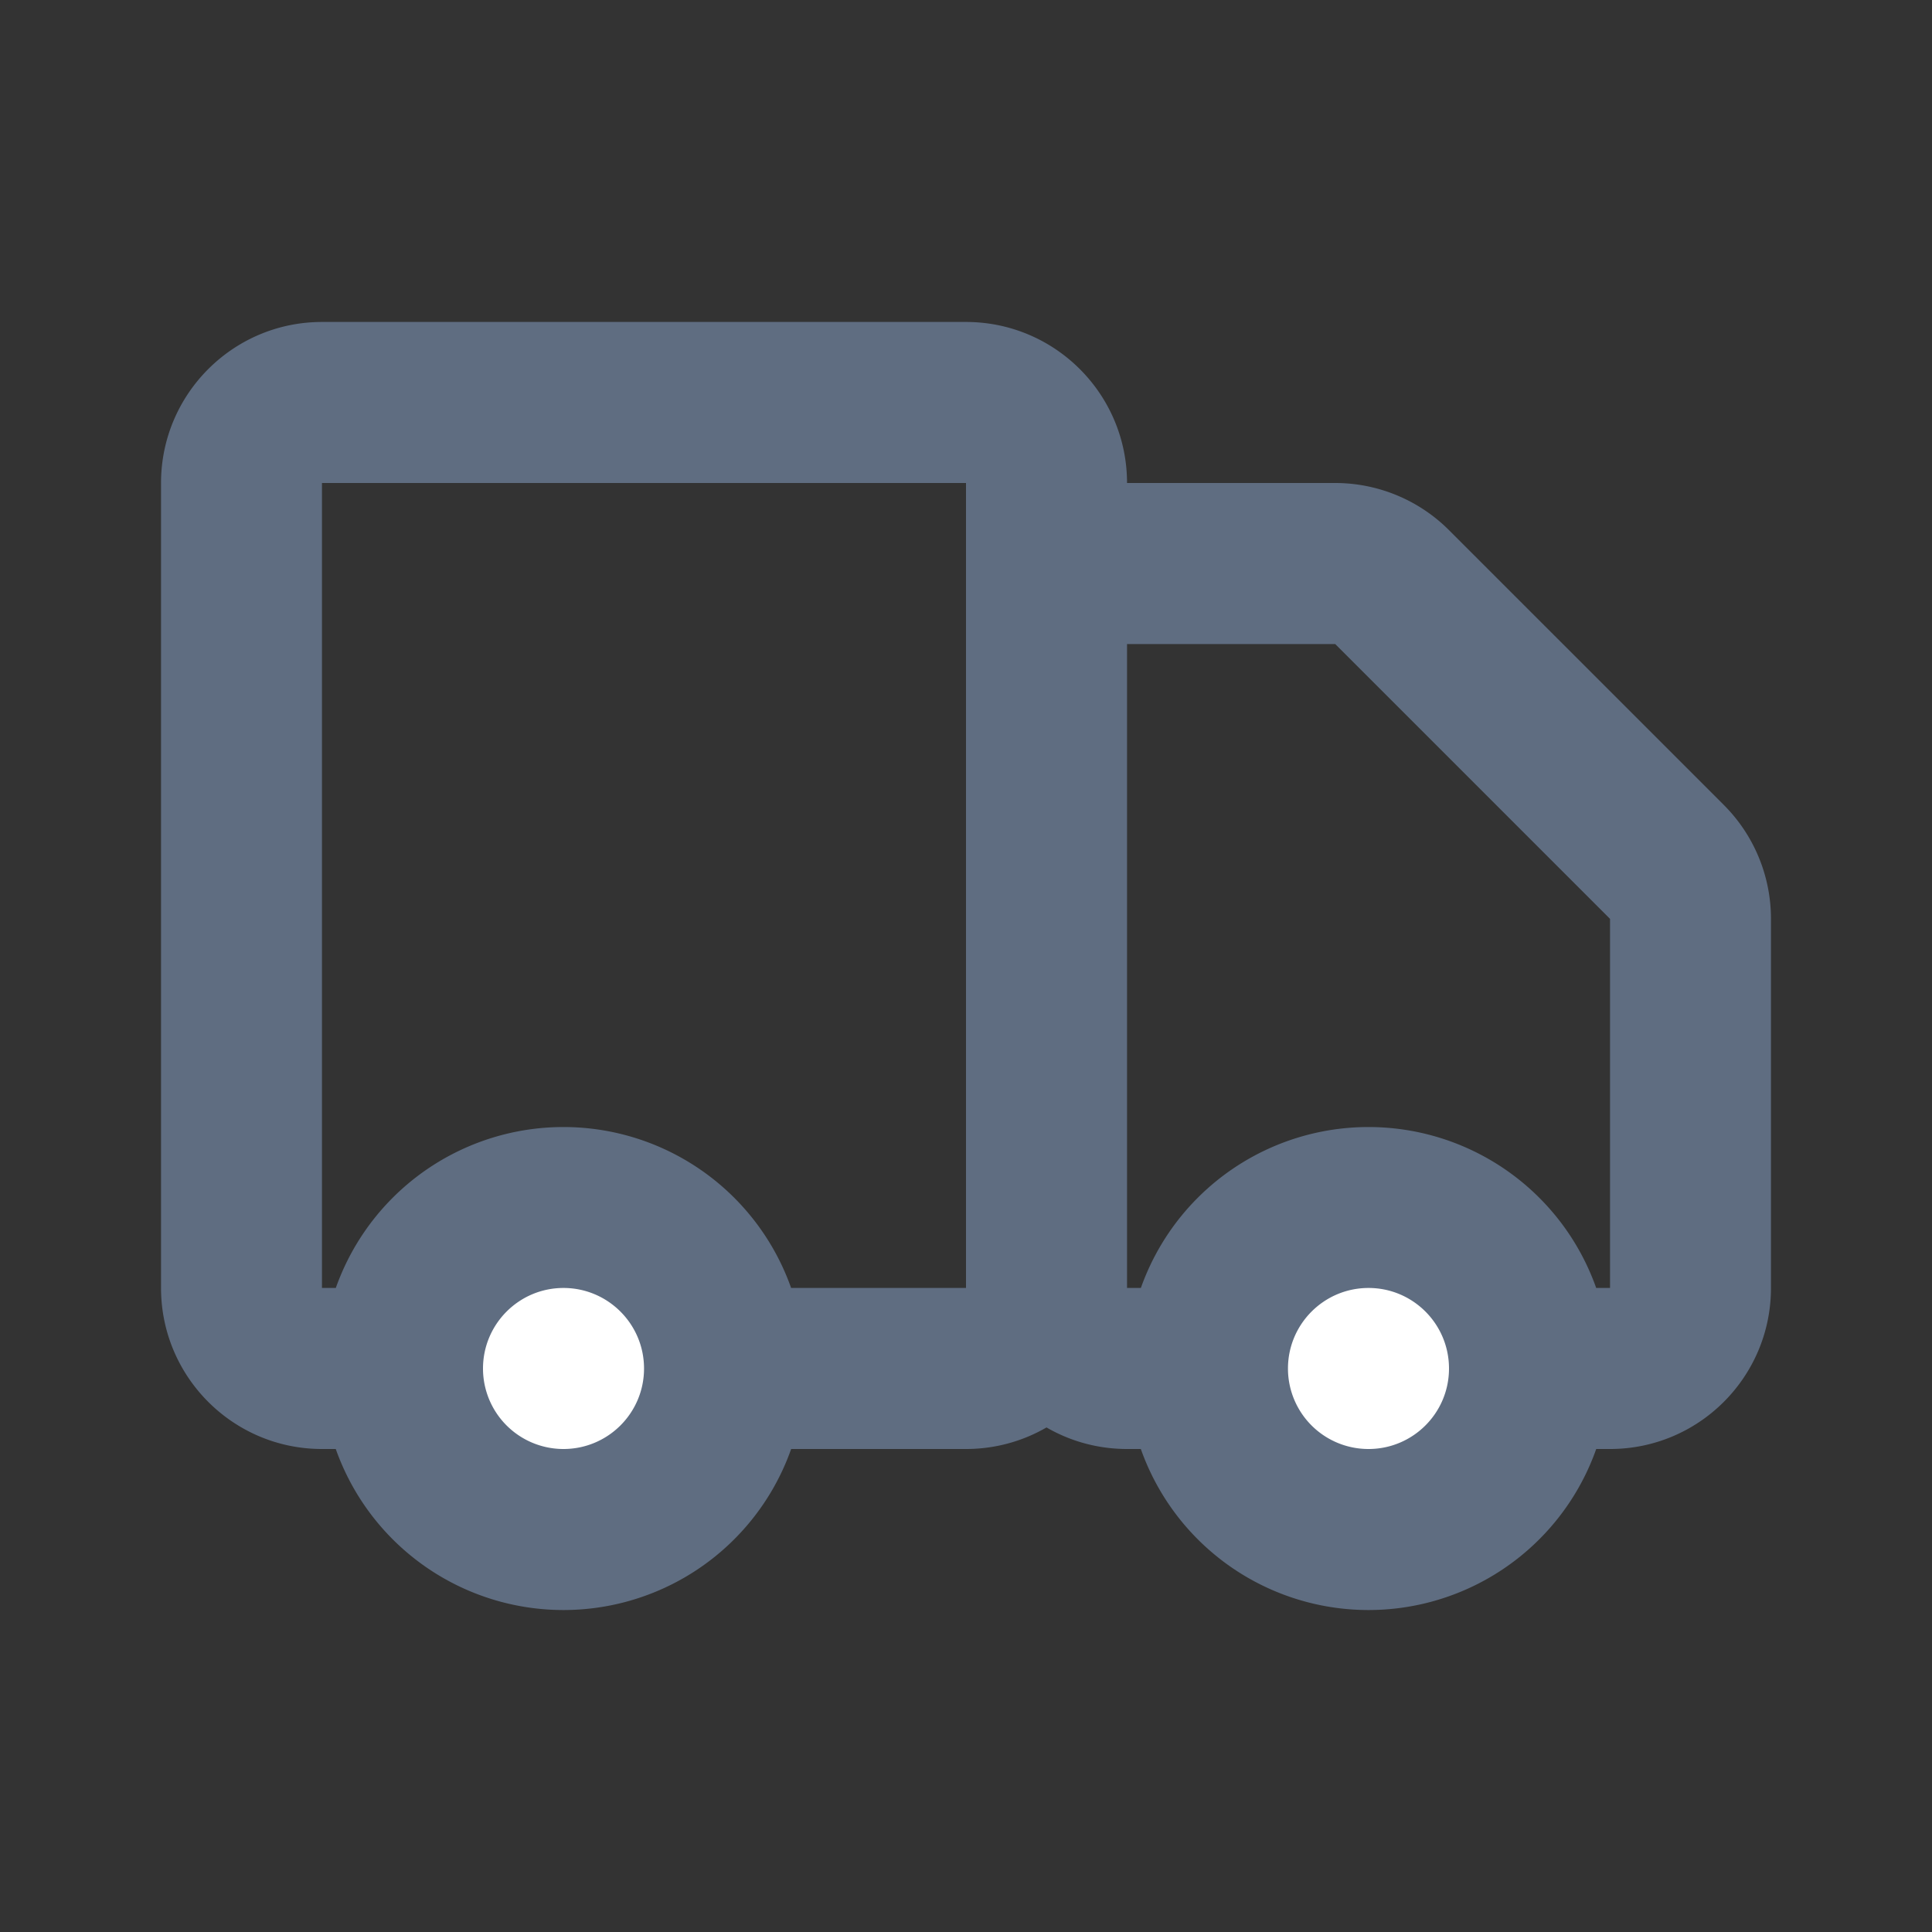<svg width="20" height="20" viewBox="0 0 20 20" xmlns="http://www.w3.org/2000/svg">
    <rect x="0" y="0" width="20" height="20" fill="#333333" stroke="none"/>
    <g fill-rule="nonzero" fill="none">
        <path d="M7.5 14.167a1.667 1.667 0 1 1-3.333 0 1.667 1.667 0 0 1 3.333 0zM15.833 14.167a1.667 1.667 0 1 1-3.333 0 1.667 1.667 0 0 1 3.333 0z" fill="#FFF"/>
        <path d="M10.833 13.333h.834-.834zm0-6.666H10h.833zm3.578-.59L15 5.488l-.59.59zm2.845 2.846.59-.59-.59.59zM3.333 5H10V3.333H3.333V5zM10 5v8.333h1.667V5H10zm-6.667 8.333V5H1.667v8.333h1.666zm.834 0h-.834V15h.834v-1.667zm5.833 0H7.5V15H10v-1.667zm-8.333 0c0 .92.746 1.667 1.666 1.667v-1.667H1.667zm8.333 0V15c.92 0 1.667-.746 1.667-1.667H10zM10 5h1.667c0-.92-.746-1.667-1.667-1.667V5zM3.333 3.333c-.92 0-1.666.747-1.666 1.667h1.666V3.333zm8.334 10V6.667H10v6.666h1.667zm0-6.666h2.155V5h-2.155v1.667zm5 2.845v3.821h1.666V9.512h-1.666zm-2.845-2.845 2.845 2.845 1.178-1.179L15 5.488l-1.178 1.179zM12.5 13.333h-.833V15h.833v-1.667zm4.167 0h-.834V15h.834v-1.667zm1.666-3.821c0-.442-.175-.866-.488-1.179l-1.178 1.179h1.666zm-4.511-2.845L15 5.488A1.667 1.667 0 0 0 13.822 5v1.667zM10 13.333c0 .92.746 1.667 1.667 1.667v-1.667H10zm6.667 0V15c.92 0 1.666-.746 1.666-1.667h-1.666zm-5-6.666V5C10.747 5 10 5.746 10 6.667h1.667zm-5 7.5c0 .46-.373.833-.834.833v1.667a2.5 2.5 0 0 0 2.5-2.5H6.667zM5.833 15A.833.833 0 0 1 5 14.167H3.333a2.5 2.5 0 0 0 2.5 2.5V15zM5 14.167c0-.46.373-.834.833-.834v-1.666a2.5 2.5 0 0 0-2.5 2.5H5zm.833-.834c.46 0 .834.373.834.834h1.666a2.5 2.5 0 0 0-2.5-2.5v1.666zm9.167.834c0 .46-.373.833-.833.833v1.667a2.5 2.5 0 0 0 2.5-2.5H15zm-.833.833a.833.833 0 0 1-.834-.833h-1.666a2.5 2.5 0 0 0 2.5 2.5V15zm-.834-.833c0-.46.373-.834.834-.834v-1.666a2.5 2.5 0 0 0-2.5 2.5h1.666zm.834-.834c.46 0 .833.373.833.834h1.667a2.5 2.5 0 0 0-2.5-2.5v1.666z" fill="#5F6D81"/>
    </g>
</svg>
